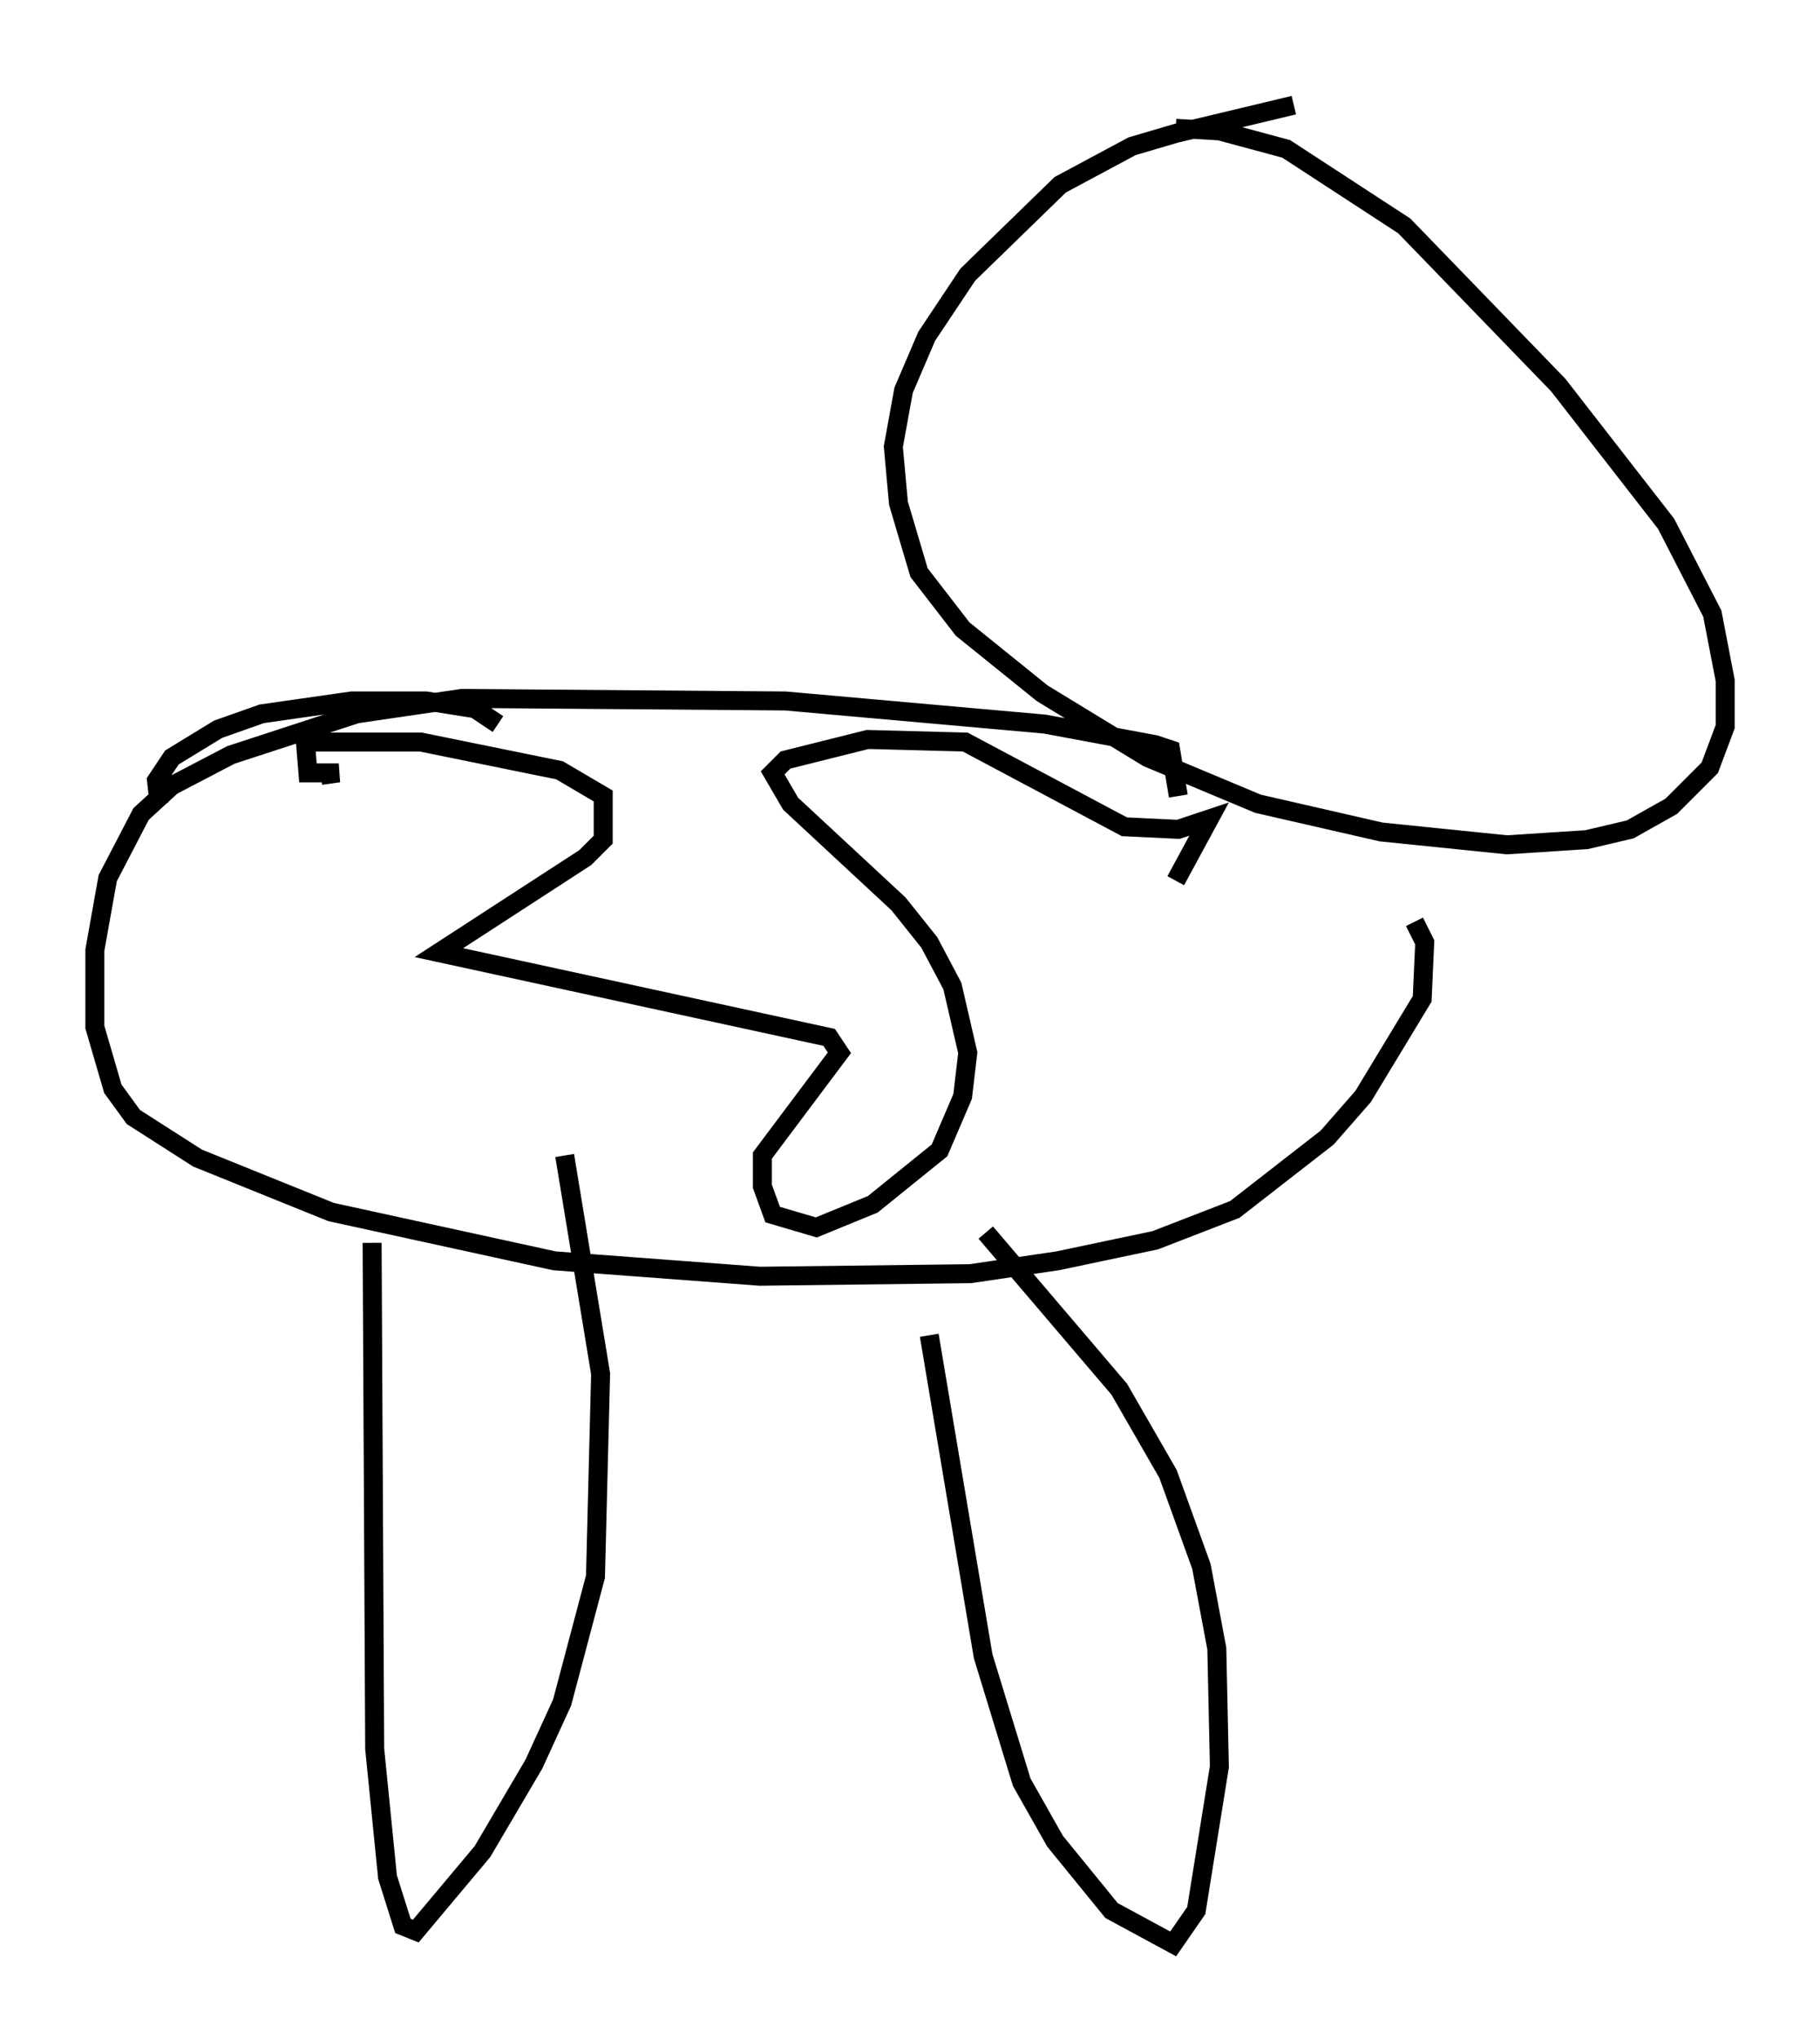 <?xml version="1.0" encoding="utf-8" ?>
<svg baseProfile="full" height="107.428" version="1.1" width="95.926" xmlns="http://www.w3.org/2000/svg" xmlns:ev="http://www.w3.org/2001/xml-events" xmlns:xlink="http://www.w3.org/1999/xlink"><defs /><rect fill="white" height="107.428" width="95.926" x="0" y="0" /><path d="M72.388, 5 m-4.195, 0.541 l-6.225, 1.488 -2.3, 0.677 l-3.789, 2.03 -4.871, 4.736 l-2.165, 3.248 -1.218, 2.842 l-0.541, 2.977 0.271, 2.977 l1.083, 3.654 2.3, 2.977 l4.195, 3.383 5.548, 3.383 l5.819, 2.436 6.495, 1.488 l6.631, 0.677 4.195, -0.271 l2.3, -0.541 2.165, -1.218 l2.03, -2.03 0.812, -2.165 l0.0, -2.436 -0.677, -3.518 l-2.436, -4.736 -5.683, -7.307 l-8.119, -8.39 -6.225, -4.059 l-3.518, -0.947 -2.3, -0.135 m0.135, 35.182 l-0.406, -2.436 -0.812, -0.271 l-5.819, -1.083 -13.667, -1.218 l-17.05, -0.135 -5.548, 0.812 l-6.631, 2.165 -3.112, 1.624 l-1.624, 1.488 -1.759, 3.383 l-0.677, 3.789 0.0, 4.059 l0.947, 3.248 1.083, 1.488 l3.383, 2.165 7.036, 2.842 l11.773, 2.571 10.825, 0.812 l11.096, -0.135 4.601, -0.677 l5.142, -1.083 4.195, -1.624 l4.871, -3.789 1.894, -2.165 l3.112, -5.142 0.135, -2.977 l-0.541, -1.083 m-54.939, 16.915 l0.135, 26.657 0.677, 6.766 l0.812, 2.571 0.677, 0.271 l3.518, -4.195 2.706, -4.601 l1.488, -3.248 1.759, -6.631 l0.271, -10.69 -1.894, -11.502 m19.215, 9.472 l2.842, 16.915 2.03, 6.631 l1.759, 3.112 2.977, 3.654 l3.248, 1.759 1.218, -1.759 l1.218, -7.578 -0.135, -6.225 l-0.812, -4.33 -1.759, -4.871 l-2.571, -4.465 -7.036, -8.254 m-25.71, -26.793 l-1.218, -0.812 -2.571, -0.406 l-3.924, 0.0 -4.736, 0.677 l-2.3, 0.812 -2.436, 1.488 l-0.812, 1.218 0.135, 1.218 m8.525, -1.488 l0.947, -0.135 -1.624, 0.0 l-0.135, -1.624 6.089, 0.0 l7.307, 1.488 2.3, 1.353 l0.0, 2.3 -0.947, 0.947 l-7.713, 5.007 20.568, 4.465 l0.541, 0.812 -4.059, 5.413 l0.0, 1.624 0.541, 1.488 l2.3, 0.677 2.977, -1.218 l3.518, -2.842 1.218, -2.842 l0.271, -2.3 -0.812, -3.518 l-1.218, -2.3 -1.624, -2.03 l-5.683, -5.277 -0.947, -1.624 l0.677, -0.677 4.33, -1.083 l5.142, 0.135 8.39, 4.465 l2.842, 0.135 1.624, -0.541 l-1.759, 3.248 " fill="none" stroke="black" stroke-width="1" /></svg>